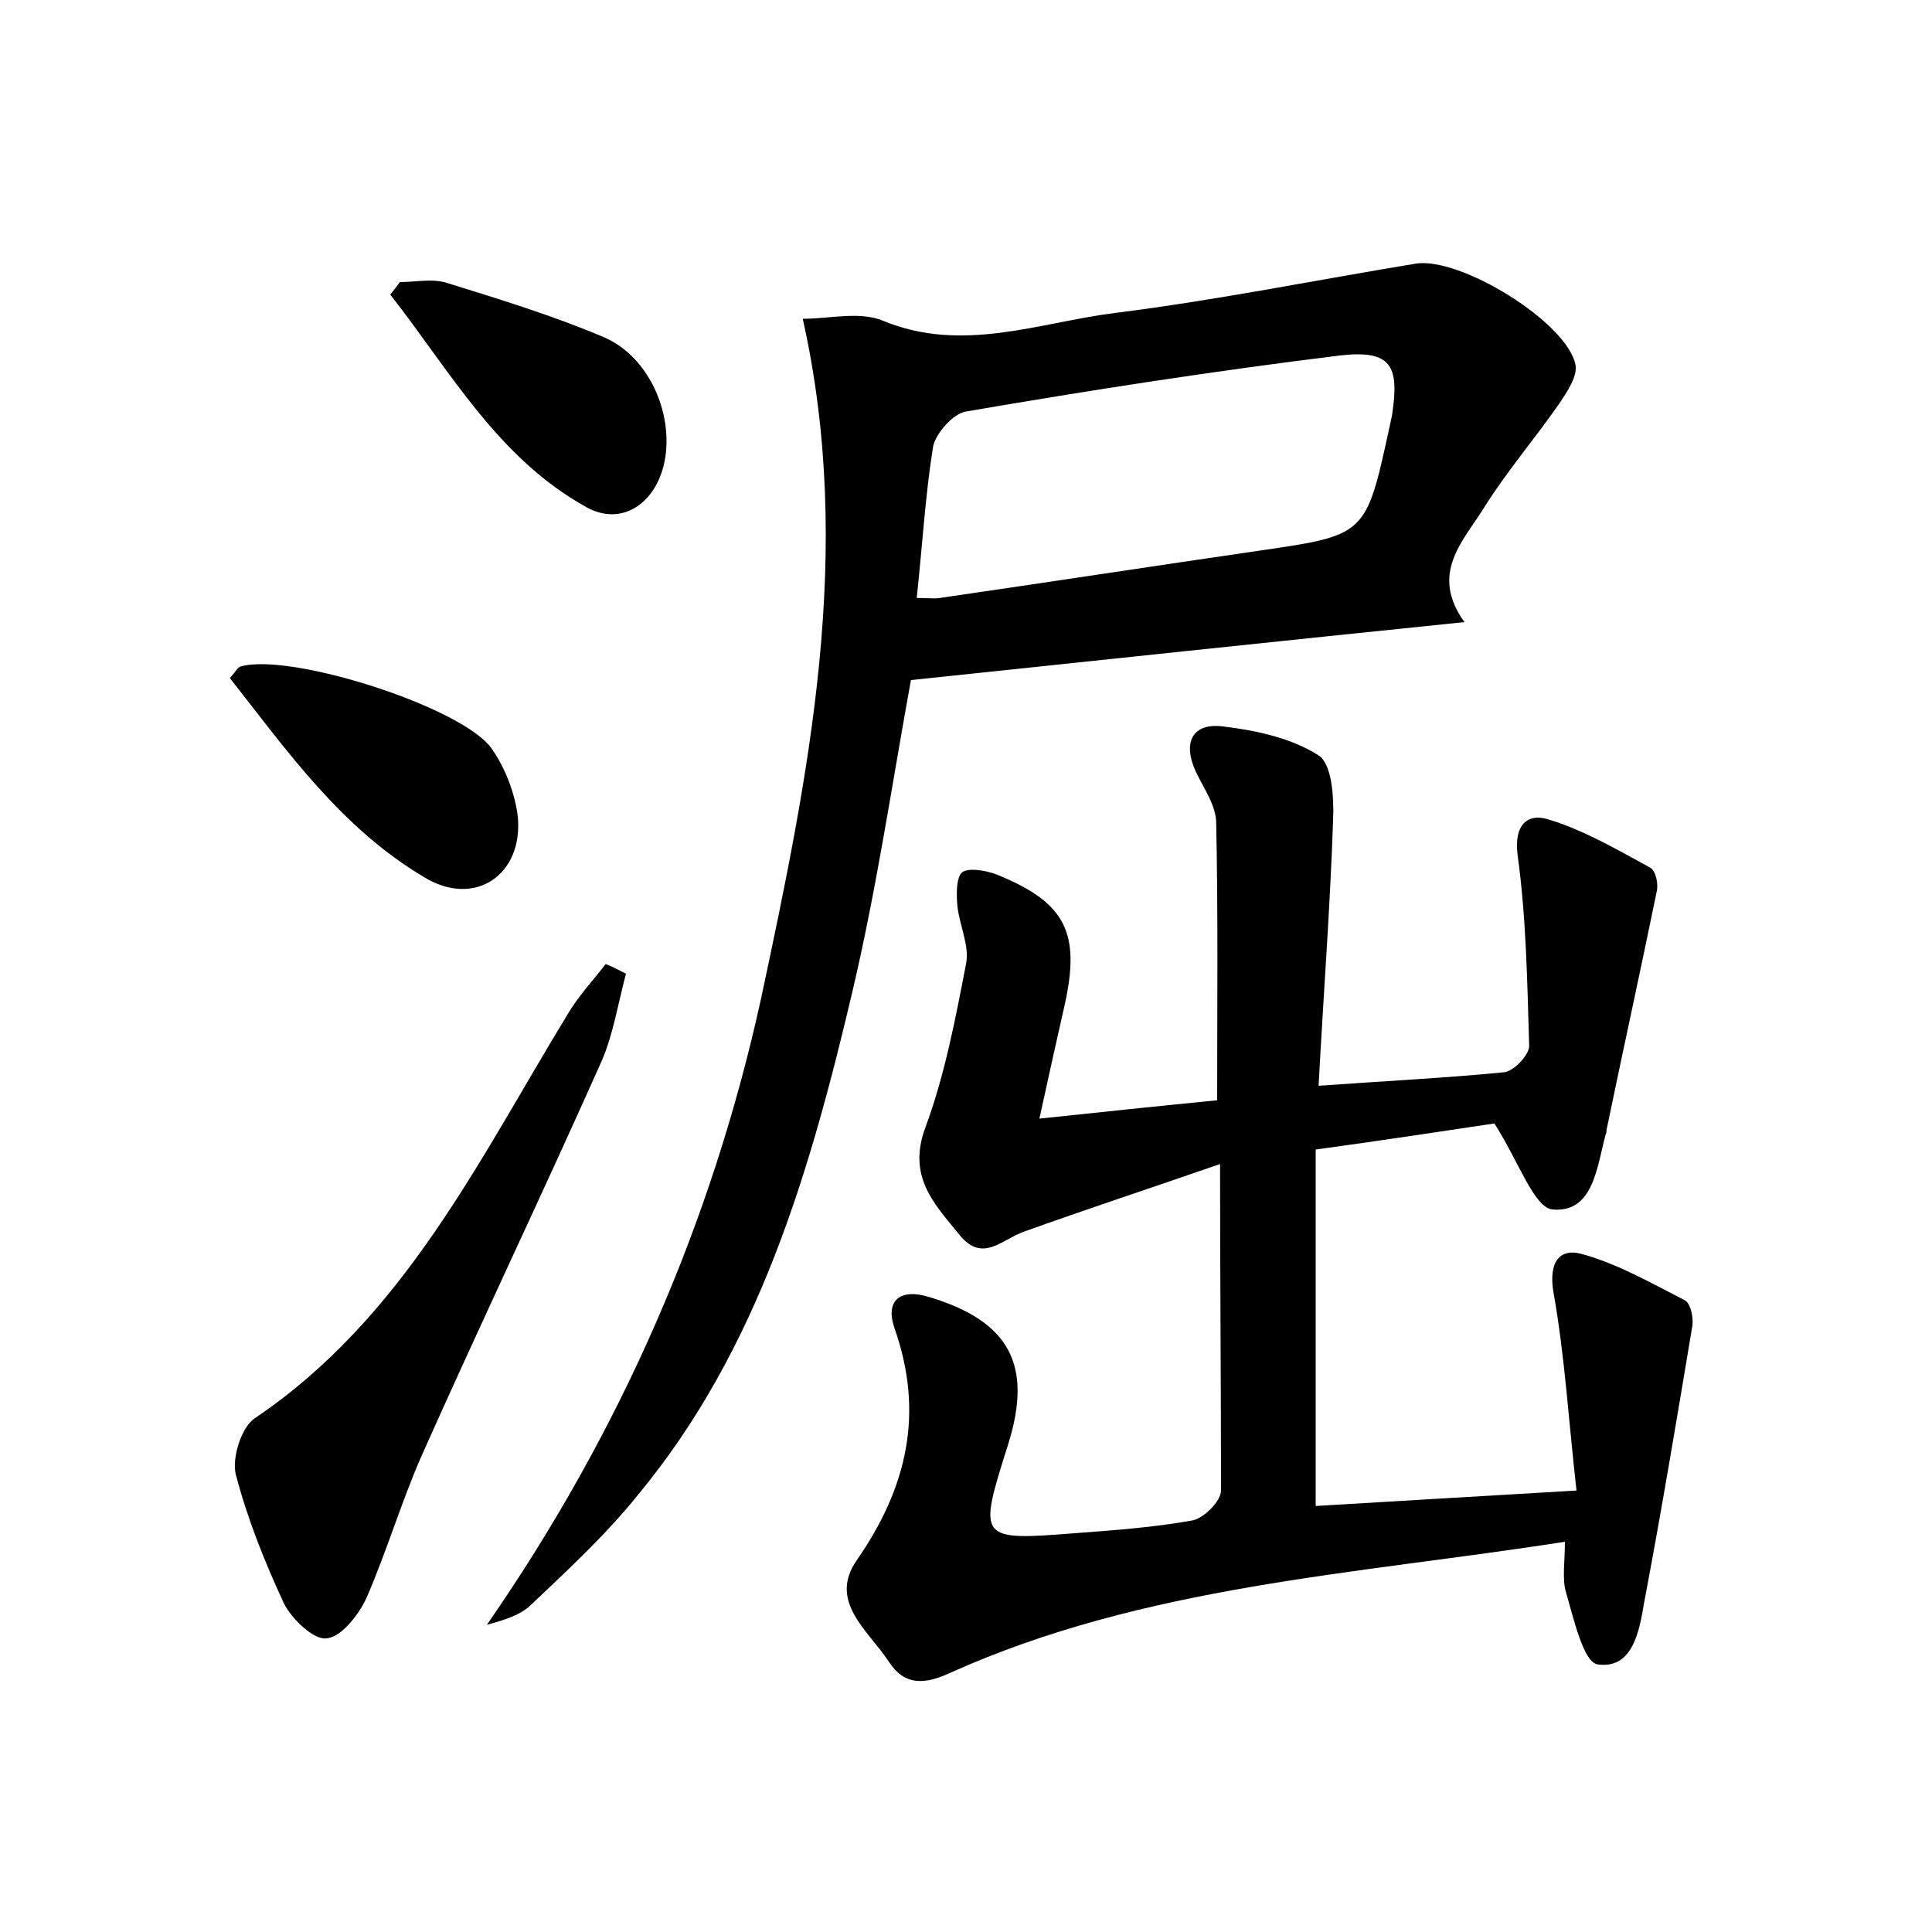 <?xml version="1.0" encoding="utf-8"?>
<!-- Generator: Adobe Illustrator 22.0.0, SVG Export Plug-In . SVG Version: 6.00 Build 0)  -->
<svg version="1.1" id="图层_1" xmlns="http://www.w3.org/2000/svg" xmlns:xlink="http://www.w3.org/1999/xlink" x="0px" y="0px"
	 viewBox="0 0 200 200" style="enable-background:new 0 0 200 200;" xml:space="preserve">
<style type="text/css">
	.st1{fill:#010000;}
	.st4{fill:#fbfafc;}
</style>
<g>
	
	<path d="M126.3,120.5c-7.5,2.6-13.9,4.7-20.3,7c-2.3,0.8-4.3,3.3-6.7,0.3c-2.6-3.2-5.4-6-3.5-11.1c2-5.4,3.1-11.2,4.2-16.9
		c0.4-1.9-0.7-4-0.9-6.1c-0.1-1.2-0.1-2.9,0.5-3.4c0.7-0.5,2.4-0.2,3.5,0.2c7.2,2.9,8.8,6,7.1,13.6c-0.8,3.5-1.6,7.1-2.6,11.7
		c6.6-0.7,12.3-1.3,18.4-1.9c0-9.9,0.1-19.3-0.1-28.7c0-1.8-1.3-3.6-2.1-5.3c-1.4-3-0.4-5.1,2.8-4.7c3.4,0.4,7.1,1.2,9.9,3
		c1.4,0.9,1.6,4.4,1.5,6.7c-0.3,9-1,18.1-1.5,27.5c6.9-0.5,13.1-0.8,19.2-1.4c1-0.1,2.6-1.8,2.6-2.7c-0.2-6.6-0.3-13.3-1.2-19.8
		c-0.4-3.2,1.1-4.3,3.1-3.7c3.7,1.1,7.1,3.1,10.6,5c0.6,0.3,0.9,1.7,0.7,2.5c-1.7,8.3-3.5,16.5-5.2,24.7c0,0.2,0,0.3-0.1,0.5
		c-0.9,3.4-1.3,8.1-5.5,7.7c-1.9-0.2-3.5-5-6-8.9c-4.7,0.7-11.2,1.7-18.5,2.7c0,12.3,0,24.4,0,36.9c8.2-0.5,16.9-1,27-1.6
		c-0.8-7-1.2-13.9-2.4-20.6c-0.5-3.1,0.7-4.5,2.9-3.9c3.7,1,7.2,3,10.7,4.8c0.6,0.3,0.9,1.7,0.8,2.6c-1.6,9.6-3.2,19.2-5,28.7
		c-0.5,3-1.2,6.9-4.8,6.4c-1.5-0.2-2.5-4.8-3.3-7.5c-0.4-1.4-0.1-3.1-0.1-5.2c-21.7,3.4-43.5,4.5-63.7,13.6
		c-2.6,1.2-4.7,1.3-6.3-1.2c-2.1-3.2-6.3-6.2-3.3-10.5c5.2-7.5,7-15.2,3.9-24c-1-2.9,0.6-4.2,3.7-3.2c8.2,2.5,10.6,7,8.1,15.1
		c-3.2,10.1-3.2,10.1,7.1,9.3c4-0.3,8-0.6,11.9-1.3c1.2-0.2,3-2,3-3.1C126.4,143.5,126.3,132.6,126.3,120.5z"/>
	<path d="M83.1,33c2.8,0,5.9-0.8,8.3,0.2c8.2,3.4,16.1,0.2,24-0.8c10.4-1.3,20.8-3.4,31.1-5.1c4.6-0.8,15.8,6.1,16.6,10.5
		c0.2,1.2-0.9,2.8-1.7,4c-2.5,3.6-5.5,7.1-7.8,10.8c-2.2,3.5-5.6,6.8-2,11.8c-19.5,2-38.3,4-57.3,6c-1.9,10.4-3.5,21.3-6,32
		c-4.4,18.7-9.7,37.2-22.3,52.4c-3.3,4.1-7.2,7.7-11,11.3c-1.1,1.1-2.8,1.6-4.6,2.1c13.8-19.9,23.3-41.6,28.4-64.9
		C83.7,80.3,88.5,57.1,83.1,33z M94.9,61.9c1.2,0,1.8,0.1,2.4,0c11-1.6,22.1-3.3,33.1-4.9c11-1.6,11-1.6,13.4-12.6
		c0.1-0.5,0.2-0.9,0.3-1.4c0.8-5.2-0.1-6.8-5.4-6.2c-13,1.6-25.9,3.6-38.7,5.8c-1.3,0.2-3.1,2.2-3.4,3.6
		C95.8,51.1,95.5,56.3,94.9,61.9z"/>
	<path d="M64.8,100.8c-0.8,3-1.3,6.2-2.5,9c-6.1,13.7-12.6,27.3-18.7,41c-2.1,4.8-3.6,9.9-5.7,14.7c-0.8,1.7-2.6,4-4.1,4.1
		c-1.3,0.2-3.6-2-4.4-3.6c-2-4.3-3.8-8.8-5-13.4c-0.4-1.7,0.6-4.9,2-5.8c15.4-10.4,23.1-26.6,32.3-41.7c1.1-1.9,2.6-3.5,4-5.3
		C63.5,100.1,64.2,100.5,64.8,100.8z"/>
	<path d="M23.8,70.2c0.6-0.7,0.8-1.1,1.1-1.2c5.1-1.5,23,4.2,26,8.5c1.4,2,2.4,4.6,2.7,7c0.6,6.1-4.5,9.5-9.7,6.3
		C35.3,85.7,29.7,77.7,23.8,70.2z"/>
	<path d="M41.4,29.2c1.7,0,3.4-0.4,4.9,0.1c5.5,1.7,11,3.4,16.2,5.6c4.9,2.1,7.4,8.4,6.2,13.3c-1,4-4.4,6.3-8,4.3
		c-9.2-5.1-14.1-14.1-20.3-22C40.8,30,41.1,29.6,41.4,29.2z"/>
	
</g>
</svg>
